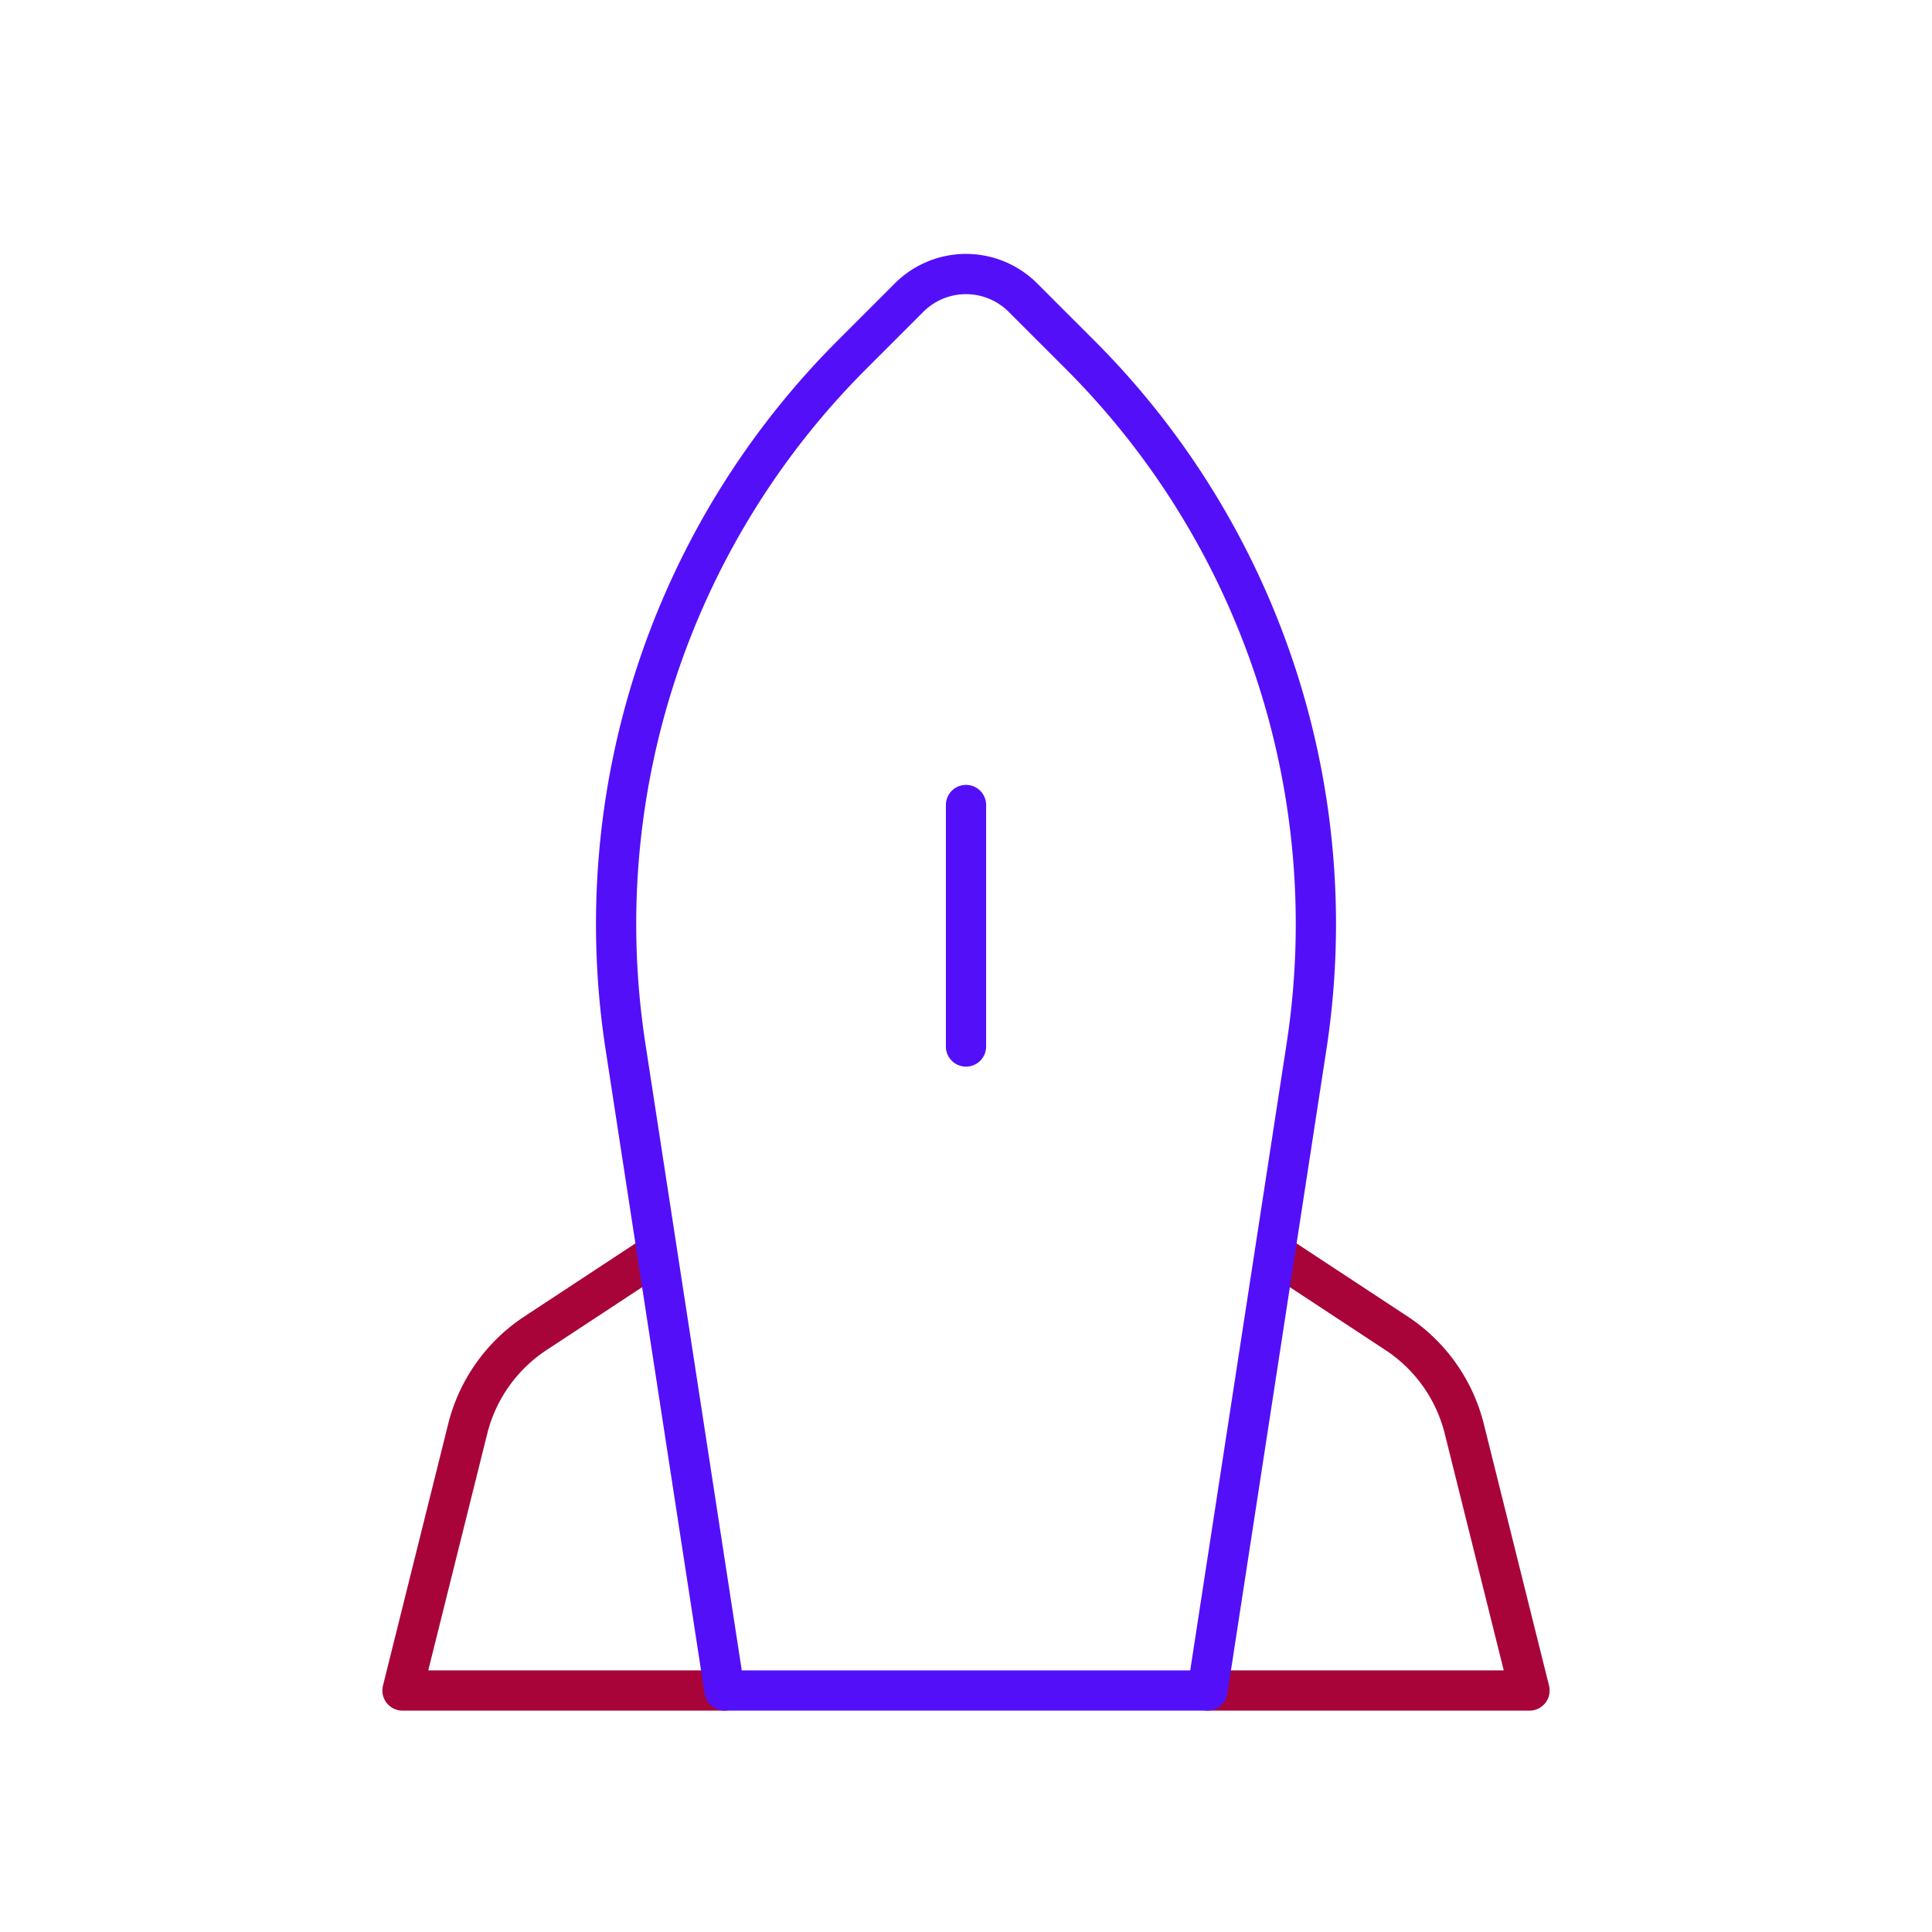 <svg id="launch" data-name="Line Color" xmlns="http://www.w3.org/2000/svg" viewBox="0 0 24 24" class="icon line-color" width="32" height="32"><path id="secondary" d="M9,21H5l.81-3.25a2,2,0,0,1,.83-1.18l1.52-1M15,21h4l-.81-3.25a2,2,0,0,0-.83-1.18l-1.52-1" style="fill: none; stroke: rgb(168, 4, 57); stroke-linecap: round; stroke-linejoin: round; stroke-width: 0.5;"></path><path id="primary" d="M15,21H9L7.77,13a10,10,0,0,1,2.81-8.59l.71-.71a1,1,0,0,1,1.42,0l.71.71A10,10,0,0,1,16.23,13ZM12,10v3" style="fill: none; stroke: rgb(83, 16, 248); stroke-linecap: round; stroke-linejoin: round; stroke-width: 0.5;"></path></svg>